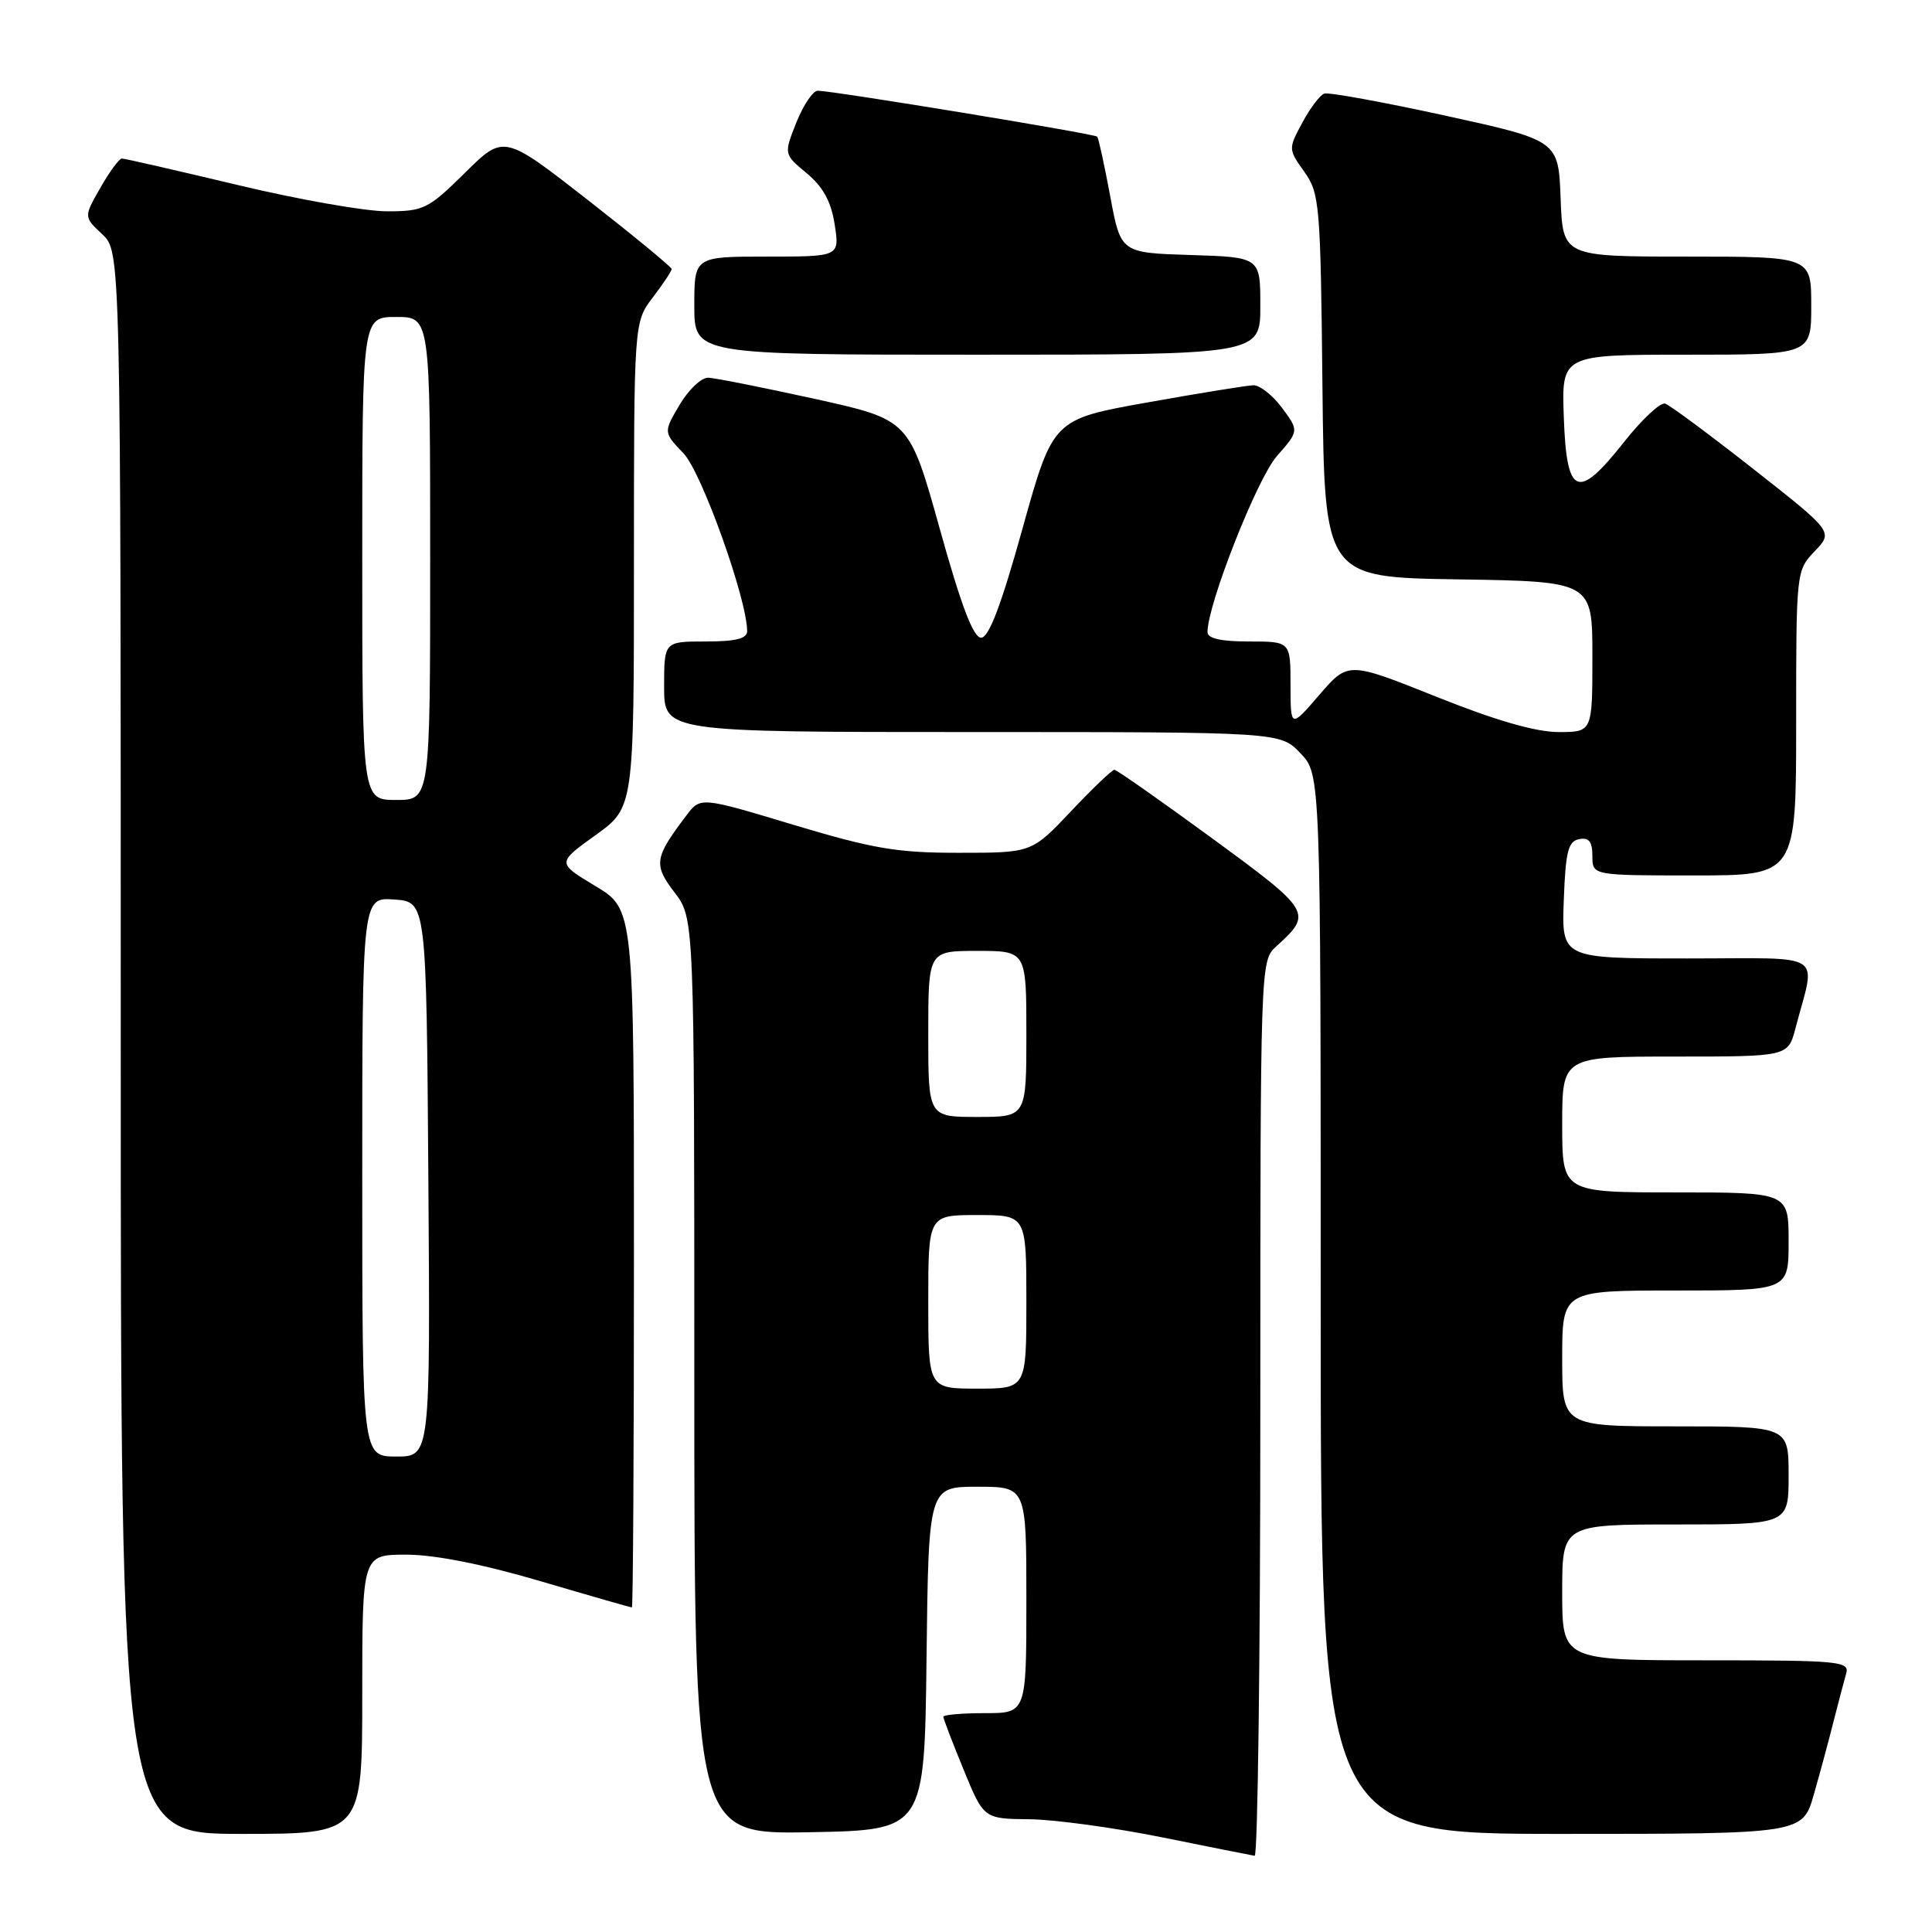 <?xml version="1.0" encoding="UTF-8" standalone="no"?>
<!DOCTYPE svg PUBLIC "-//W3C//DTD SVG 1.1//EN" "http://www.w3.org/Graphics/SVG/1.1/DTD/svg11.dtd" >
<svg xmlns="http://www.w3.org/2000/svg" xmlns:xlink="http://www.w3.org/1999/xlink" version="1.1" viewBox="0 0 256 256">
 <g >
 <path fill="currentColor"
d=" M 167.00 186.65 C 167.00 127.70 167.01 127.30 169.09 125.42 C 173.97 121.00 173.83 120.76 160.60 111.07 C 153.78 106.08 147.96 102.00 147.66 102.00 C 147.36 102.00 144.77 104.47 141.91 107.50 C 136.71 113.00 136.71 113.00 127.10 113.00 C 118.90 113.01 115.71 112.47 105.16 109.30 C 92.82 105.58 92.82 105.58 90.96 108.04 C 86.70 113.65 86.56 114.56 89.38 118.25 C 92.00 121.69 92.00 121.69 92.00 182.37 C 92.00 243.05 92.00 243.05 107.25 242.78 C 122.50 242.50 122.50 242.50 122.77 219.75 C 123.04 197.00 123.04 197.00 129.52 197.00 C 136.00 197.00 136.00 197.00 136.00 212.00 C 136.00 227.00 136.00 227.00 130.50 227.00 C 127.47 227.00 125.00 227.22 125.00 227.48 C 125.00 227.74 126.20 230.89 127.68 234.48 C 130.35 241.00 130.35 241.00 136.43 241.06 C 139.77 241.10 147.68 242.18 154.00 243.46 C 160.32 244.74 165.84 245.84 166.25 245.90 C 166.66 245.95 167.00 219.29 167.00 186.65 Z  M 48.00 224.50 C 48.00 206.00 48.00 206.00 53.84 206.00 C 57.58 206.00 63.95 207.26 71.57 209.50 C 78.11 211.43 83.59 213.00 83.73 213.00 C 83.88 213.00 84.00 192.18 84.00 166.74 C 84.00 120.48 84.00 120.48 78.90 117.41 C 73.79 114.34 73.79 114.34 78.90 110.67 C 84.00 107.00 84.00 107.00 84.00 74.85 C 84.00 42.69 84.00 42.69 86.50 39.41 C 87.87 37.61 89.00 35.92 89.00 35.65 C 89.00 35.39 83.99 31.27 77.88 26.49 C 66.75 17.81 66.75 17.81 61.60 22.91 C 56.73 27.71 56.15 28.00 51.25 28.00 C 48.39 28.00 39.48 26.43 31.43 24.50 C 23.38 22.58 16.51 21.00 16.15 21.01 C 15.79 21.01 14.51 22.75 13.30 24.88 C 11.09 28.74 11.09 28.74 13.55 31.04 C 16.00 33.35 16.00 33.35 16.00 138.17 C 16.00 243.00 16.00 243.00 32.00 243.00 C 48.00 243.00 48.00 243.00 48.00 224.50 Z  M 240.35 237.75 C 241.18 234.86 242.36 230.47 242.98 228.00 C 243.61 225.53 244.35 222.71 244.63 221.75 C 245.10 220.13 243.75 220.00 226.07 220.00 C 207.00 220.00 207.00 220.00 207.00 211.00 C 207.00 202.00 207.00 202.00 222.00 202.00 C 237.00 202.00 237.00 202.00 237.00 195.50 C 237.00 189.00 237.00 189.00 222.00 189.00 C 207.00 189.00 207.00 189.00 207.00 180.00 C 207.00 171.00 207.00 171.00 222.00 171.00 C 237.00 171.00 237.00 171.00 237.00 164.50 C 237.00 158.00 237.00 158.00 222.00 158.00 C 207.00 158.00 207.00 158.00 207.00 149.00 C 207.00 140.00 207.00 140.00 221.96 140.00 C 236.92 140.00 236.92 140.00 237.91 136.25 C 240.61 125.92 242.28 127.00 223.57 127.00 C 206.92 127.00 206.92 127.00 207.21 119.26 C 207.45 112.82 207.79 111.47 209.25 111.19 C 210.55 110.94 211.00 111.52 211.00 113.43 C 211.00 116.00 211.00 116.00 224.50 116.00 C 238.00 116.00 238.00 116.00 238.00 95.80 C 238.00 75.71 238.01 75.60 240.46 73.04 C 242.92 70.47 242.92 70.47 232.35 62.16 C 226.53 57.59 221.26 53.68 220.64 53.48 C 220.01 53.28 217.55 55.58 215.16 58.61 C 209.03 66.37 207.58 65.76 207.21 55.24 C 206.92 47.00 206.92 47.00 223.46 47.00 C 240.00 47.00 240.00 47.00 240.00 40.50 C 240.00 34.00 240.00 34.00 223.54 34.00 C 207.08 34.00 207.08 34.00 206.79 26.30 C 206.50 18.61 206.50 18.61 191.50 15.32 C 183.25 13.52 176.04 12.20 175.47 12.40 C 174.90 12.60 173.59 14.34 172.56 16.26 C 170.70 19.71 170.70 19.78 172.82 22.75 C 174.86 25.61 174.98 27.03 175.23 51.13 C 175.50 76.50 175.50 76.50 193.25 76.77 C 211.00 77.05 211.00 77.05 211.00 87.02 C 211.00 97.00 211.00 97.00 206.51 97.00 C 203.49 97.00 198.18 95.47 190.32 92.32 C 178.64 87.65 178.64 87.65 174.82 92.07 C 171.01 96.50 171.01 96.50 171.00 90.75 C 171.00 85.00 171.00 85.00 165.50 85.00 C 161.77 85.00 160.00 84.60 160.00 83.75 C 160.00 80.10 166.57 63.42 169.18 60.45 C 172.13 57.09 172.13 57.09 169.88 54.05 C 168.64 52.37 166.92 51.02 166.06 51.05 C 165.20 51.08 158.88 52.10 152.01 53.33 C 139.52 55.56 139.52 55.56 135.49 70.03 C 132.66 80.21 131.03 84.50 130.00 84.50 C 128.97 84.50 127.35 80.22 124.52 70.06 C 120.49 55.62 120.49 55.62 108.00 52.86 C 101.12 51.35 94.76 50.08 93.85 50.05 C 92.94 50.02 91.23 51.64 90.05 53.64 C 87.90 57.29 87.90 57.29 90.57 60.07 C 92.97 62.57 99.00 79.43 99.00 83.63 C 99.00 84.62 97.50 85.00 93.50 85.00 C 88.00 85.00 88.00 85.00 88.00 91.00 C 88.00 97.00 88.00 97.00 128.81 97.00 C 169.63 97.00 169.63 97.00 172.31 99.80 C 175.00 102.61 175.00 102.61 175.00 172.80 C 175.00 243.00 175.00 243.00 206.93 243.00 C 238.86 243.00 238.86 243.00 240.35 237.75 Z  M 167.00 40.54 C 167.00 34.08 167.00 34.08 157.75 33.79 C 148.50 33.50 148.50 33.50 147.11 26.00 C 146.34 21.88 145.57 18.33 145.39 18.11 C 145.07 17.73 110.62 12.07 108.36 12.02 C 107.73 12.01 106.46 13.90 105.53 16.21 C 103.85 20.43 103.85 20.43 106.90 22.96 C 109.07 24.77 110.13 26.71 110.60 29.75 C 111.26 34.00 111.26 34.00 101.63 34.00 C 92.00 34.00 92.00 34.00 92.00 40.50 C 92.00 47.00 92.00 47.00 129.50 47.00 C 167.00 47.00 167.00 47.00 167.00 40.54 Z  M 123.00 172.50 C 123.00 161.00 123.00 161.00 129.50 161.00 C 136.00 161.00 136.00 161.00 136.00 172.50 C 136.00 184.00 136.00 184.00 129.50 184.00 C 123.00 184.00 123.00 184.00 123.00 172.50 Z  M 123.00 137.00 C 123.00 126.00 123.00 126.00 129.50 126.00 C 136.00 126.00 136.00 126.00 136.00 137.00 C 136.00 148.00 136.00 148.00 129.50 148.00 C 123.00 148.00 123.00 148.00 123.00 137.00 Z  M 48.00 155.94 C 48.00 118.89 48.00 118.89 52.25 119.19 C 56.50 119.50 56.50 119.50 56.76 156.25 C 57.02 193.00 57.02 193.00 52.51 193.00 C 48.00 193.00 48.00 193.00 48.00 155.94 Z  M 48.00 74.00 C 48.00 42.00 48.00 42.00 52.50 42.00 C 57.00 42.00 57.00 42.00 57.00 74.00 C 57.00 106.00 57.00 106.00 52.50 106.00 C 48.00 106.00 48.00 106.00 48.00 74.00 Z "/>
</g>
</svg>